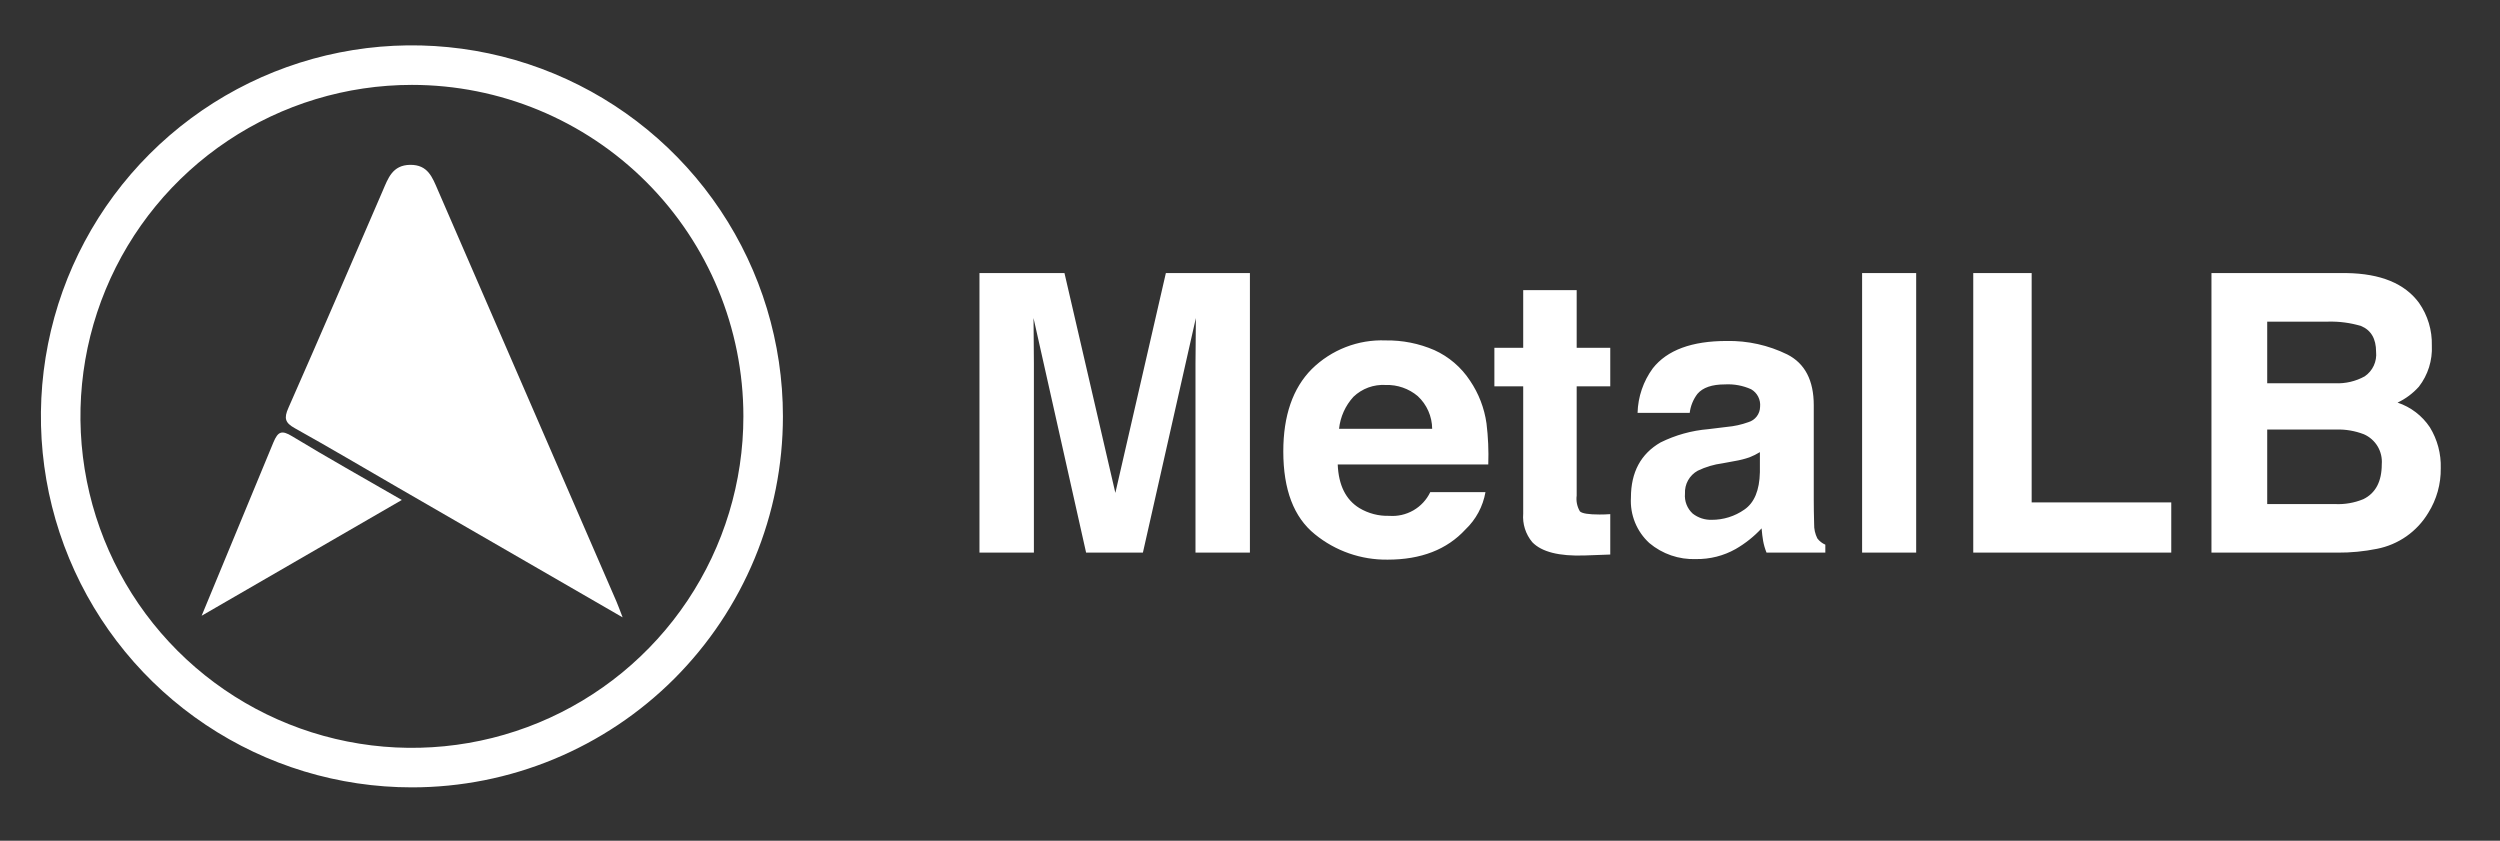 <svg width="113" height="38" viewBox="0 0 113 38" fill="none" xmlns="http://www.w3.org/2000/svg">
<rect x="0" y="0" width="113" height="38" fill="#333333" stroke="none"/>
<path d="M28.143 27.905C24.647 25.886 21.304 23.955 17.96 22.023C16.417 21.131 14.883 20.223 13.326 19.355C12.886 19.11 12.827 18.907 13.035 18.438C14.476 15.178 15.879 11.901 17.296 8.63C17.541 8.064 17.734 7.461 18.539 7.451C19.344 7.441 19.544 8.019 19.795 8.599C22.481 14.797 25.17 20.994 27.863 27.188C27.94 27.365 28.004 27.548 28.143 27.905ZM12.361 19.988C12.566 19.504 12.732 19.431 13.205 19.719C14.803 20.689 16.437 21.603 18.162 22.599L9.114 27.832" fill="white"/>
<path d="M18.619 35.589C15.302 35.589 12.06 34.606 9.302 32.763C6.544 30.921 4.395 28.302 3.125 25.237C1.856 22.173 1.524 18.801 2.171 15.548C2.818 12.295 4.415 9.307 6.761 6.962C9.106 4.617 12.094 3.019 15.347 2.372C18.6 1.725 21.972 2.057 25.036 3.327C28.1 4.596 30.719 6.745 32.562 9.503C34.405 12.261 35.388 15.503 35.388 18.82C35.388 21.022 34.955 23.203 34.112 25.237C33.269 27.272 32.034 29.12 30.477 30.678C28.919 32.235 27.071 33.47 25.036 34.313C23.002 35.156 20.821 35.589 18.619 35.589ZM18.619 3.837C15.655 3.837 12.758 4.716 10.295 6.362C7.831 8.008 5.91 10.348 4.776 13.086C3.642 15.824 3.346 18.836 3.924 21.743C4.502 24.649 5.929 27.319 8.024 29.414C10.12 31.51 12.789 32.937 15.696 33.515C18.602 34.093 21.614 33.796 24.352 32.662C27.09 31.528 29.43 29.608 31.076 27.144C32.723 24.68 33.601 21.783 33.601 18.82C33.601 14.846 32.023 11.035 29.213 8.225C26.403 5.415 22.592 3.837 18.619 3.837Z" fill="white"/>
<path d="M52.697 12.343H56.496V24.979H54.036V16.432C54.036 16.187 54.039 15.842 54.045 15.399C54.05 14.957 54.053 14.615 54.053 14.375L51.659 24.979H49.092L46.715 14.375C46.715 14.615 46.718 14.957 46.724 15.399C46.729 15.842 46.732 16.186 46.732 16.432V24.979H44.272V12.343H48.114L50.414 22.279L52.697 12.343ZM64.831 15.824C65.489 16.122 66.049 16.602 66.445 17.206C66.838 17.785 67.092 18.446 67.19 19.139C67.265 19.754 67.292 20.374 67.27 20.993H60.465C60.503 21.93 60.829 22.587 61.442 22.964C61.849 23.208 62.316 23.33 62.789 23.316C63.171 23.346 63.553 23.259 63.885 23.068C64.217 22.877 64.483 22.59 64.648 22.244H67.143C67.03 22.89 66.713 23.482 66.237 23.933C65.4 24.842 64.228 25.296 62.722 25.296C61.524 25.312 60.358 24.905 59.431 24.147C58.48 23.38 58.005 22.133 58.005 20.406C58.005 18.787 58.434 17.546 59.292 16.682C59.731 16.249 60.254 15.911 60.828 15.688C61.403 15.465 62.017 15.362 62.633 15.387C63.389 15.375 64.138 15.524 64.831 15.824ZM61.176 17.935C60.81 18.335 60.582 18.842 60.525 19.381H64.734C64.732 19.104 64.673 18.83 64.561 18.576C64.449 18.322 64.287 18.094 64.083 17.905C63.679 17.564 63.163 17.384 62.634 17.401C62.368 17.385 62.1 17.424 61.849 17.515C61.599 17.607 61.369 17.75 61.176 17.935ZM67.546 17.461V15.721H68.849V13.115H71.266V15.721H72.784V17.461H71.266V22.399C71.233 22.647 71.284 22.899 71.412 23.114C71.509 23.209 71.806 23.256 72.304 23.256C72.378 23.256 72.457 23.255 72.539 23.252C72.622 23.249 72.703 23.244 72.784 23.239V25.065L71.626 25.107C70.472 25.147 69.683 24.947 69.26 24.508C68.958 24.147 68.81 23.682 68.849 23.213V17.461L67.546 17.461ZM78.053 19.296C78.386 19.267 78.714 19.195 79.029 19.081C79.179 19.037 79.312 18.945 79.406 18.821C79.501 18.696 79.554 18.544 79.556 18.387C79.572 18.23 79.542 18.071 79.471 17.931C79.399 17.79 79.288 17.673 79.151 17.594C78.779 17.427 78.373 17.352 77.965 17.375C77.38 17.375 76.966 17.518 76.723 17.804C76.533 18.054 76.413 18.35 76.375 18.661H74.018C74.037 17.935 74.278 17.233 74.707 16.647C75.355 15.824 76.469 15.412 78.047 15.412C78.995 15.394 79.934 15.603 80.785 16.021C81.583 16.427 81.982 17.193 81.982 18.318V22.604C81.982 22.902 81.987 23.262 81.999 23.684C81.992 23.91 82.043 24.134 82.144 24.336C82.237 24.46 82.362 24.558 82.505 24.619V24.979H79.847C79.778 24.808 79.726 24.63 79.693 24.448C79.664 24.282 79.641 24.093 79.624 23.882C79.282 24.25 78.887 24.565 78.451 24.816C77.904 25.124 77.286 25.28 76.658 25.27C75.89 25.299 75.138 25.041 74.55 24.546C74.267 24.287 74.046 23.969 73.902 23.614C73.758 23.258 73.695 22.876 73.718 22.493C73.718 21.344 74.164 20.513 75.057 19.998C75.732 19.664 76.465 19.46 77.216 19.398L78.053 19.296ZM79.547 20.436C79.397 20.529 79.238 20.608 79.073 20.672C78.86 20.746 78.64 20.801 78.417 20.838L77.861 20.941C77.471 20.992 77.092 21.105 76.738 21.276C76.554 21.377 76.403 21.528 76.3 21.711C76.198 21.895 76.15 22.103 76.161 22.313C76.146 22.481 76.169 22.65 76.231 22.807C76.292 22.964 76.389 23.104 76.513 23.217C76.759 23.407 77.062 23.505 77.371 23.496C77.899 23.498 78.414 23.336 78.846 23.033C79.296 22.724 79.529 22.162 79.547 21.344L79.547 20.436ZM86.611 24.979H84.167V12.343H86.611V24.979ZM89.191 12.343H91.831V22.707H98.141V24.979H89.191L89.191 12.343ZM109.339 13.689C109.734 14.253 109.937 14.93 109.919 15.618C109.952 16.288 109.744 16.948 109.334 17.478C109.064 17.78 108.736 18.025 108.37 18.198C108.967 18.396 109.481 18.789 109.83 19.313C110.171 19.869 110.342 20.512 110.322 21.164C110.332 21.876 110.137 22.576 109.759 23.179C109.508 23.598 109.172 23.96 108.771 24.241C108.371 24.521 107.916 24.714 107.437 24.807C106.849 24.926 106.251 24.983 105.651 24.979H99.958V12.343H106.064C107.605 12.366 108.697 12.815 109.339 13.689ZM102.478 14.538V17.324H105.549C106.015 17.344 106.477 17.236 106.885 17.011C107.063 16.889 107.205 16.722 107.295 16.527C107.385 16.331 107.421 16.115 107.399 15.901C107.399 15.312 107.172 14.924 106.72 14.735C106.236 14.59 105.732 14.524 105.227 14.538L102.478 14.538ZM102.478 19.415V22.784H105.546C105.983 22.805 106.42 22.729 106.826 22.561C107.379 22.288 107.656 21.762 107.656 20.984C107.679 20.703 107.614 20.421 107.47 20.178C107.326 19.936 107.109 19.744 106.851 19.63C106.449 19.474 106.019 19.401 105.588 19.415L102.478 19.415Z" fill="white"/>
</svg>
